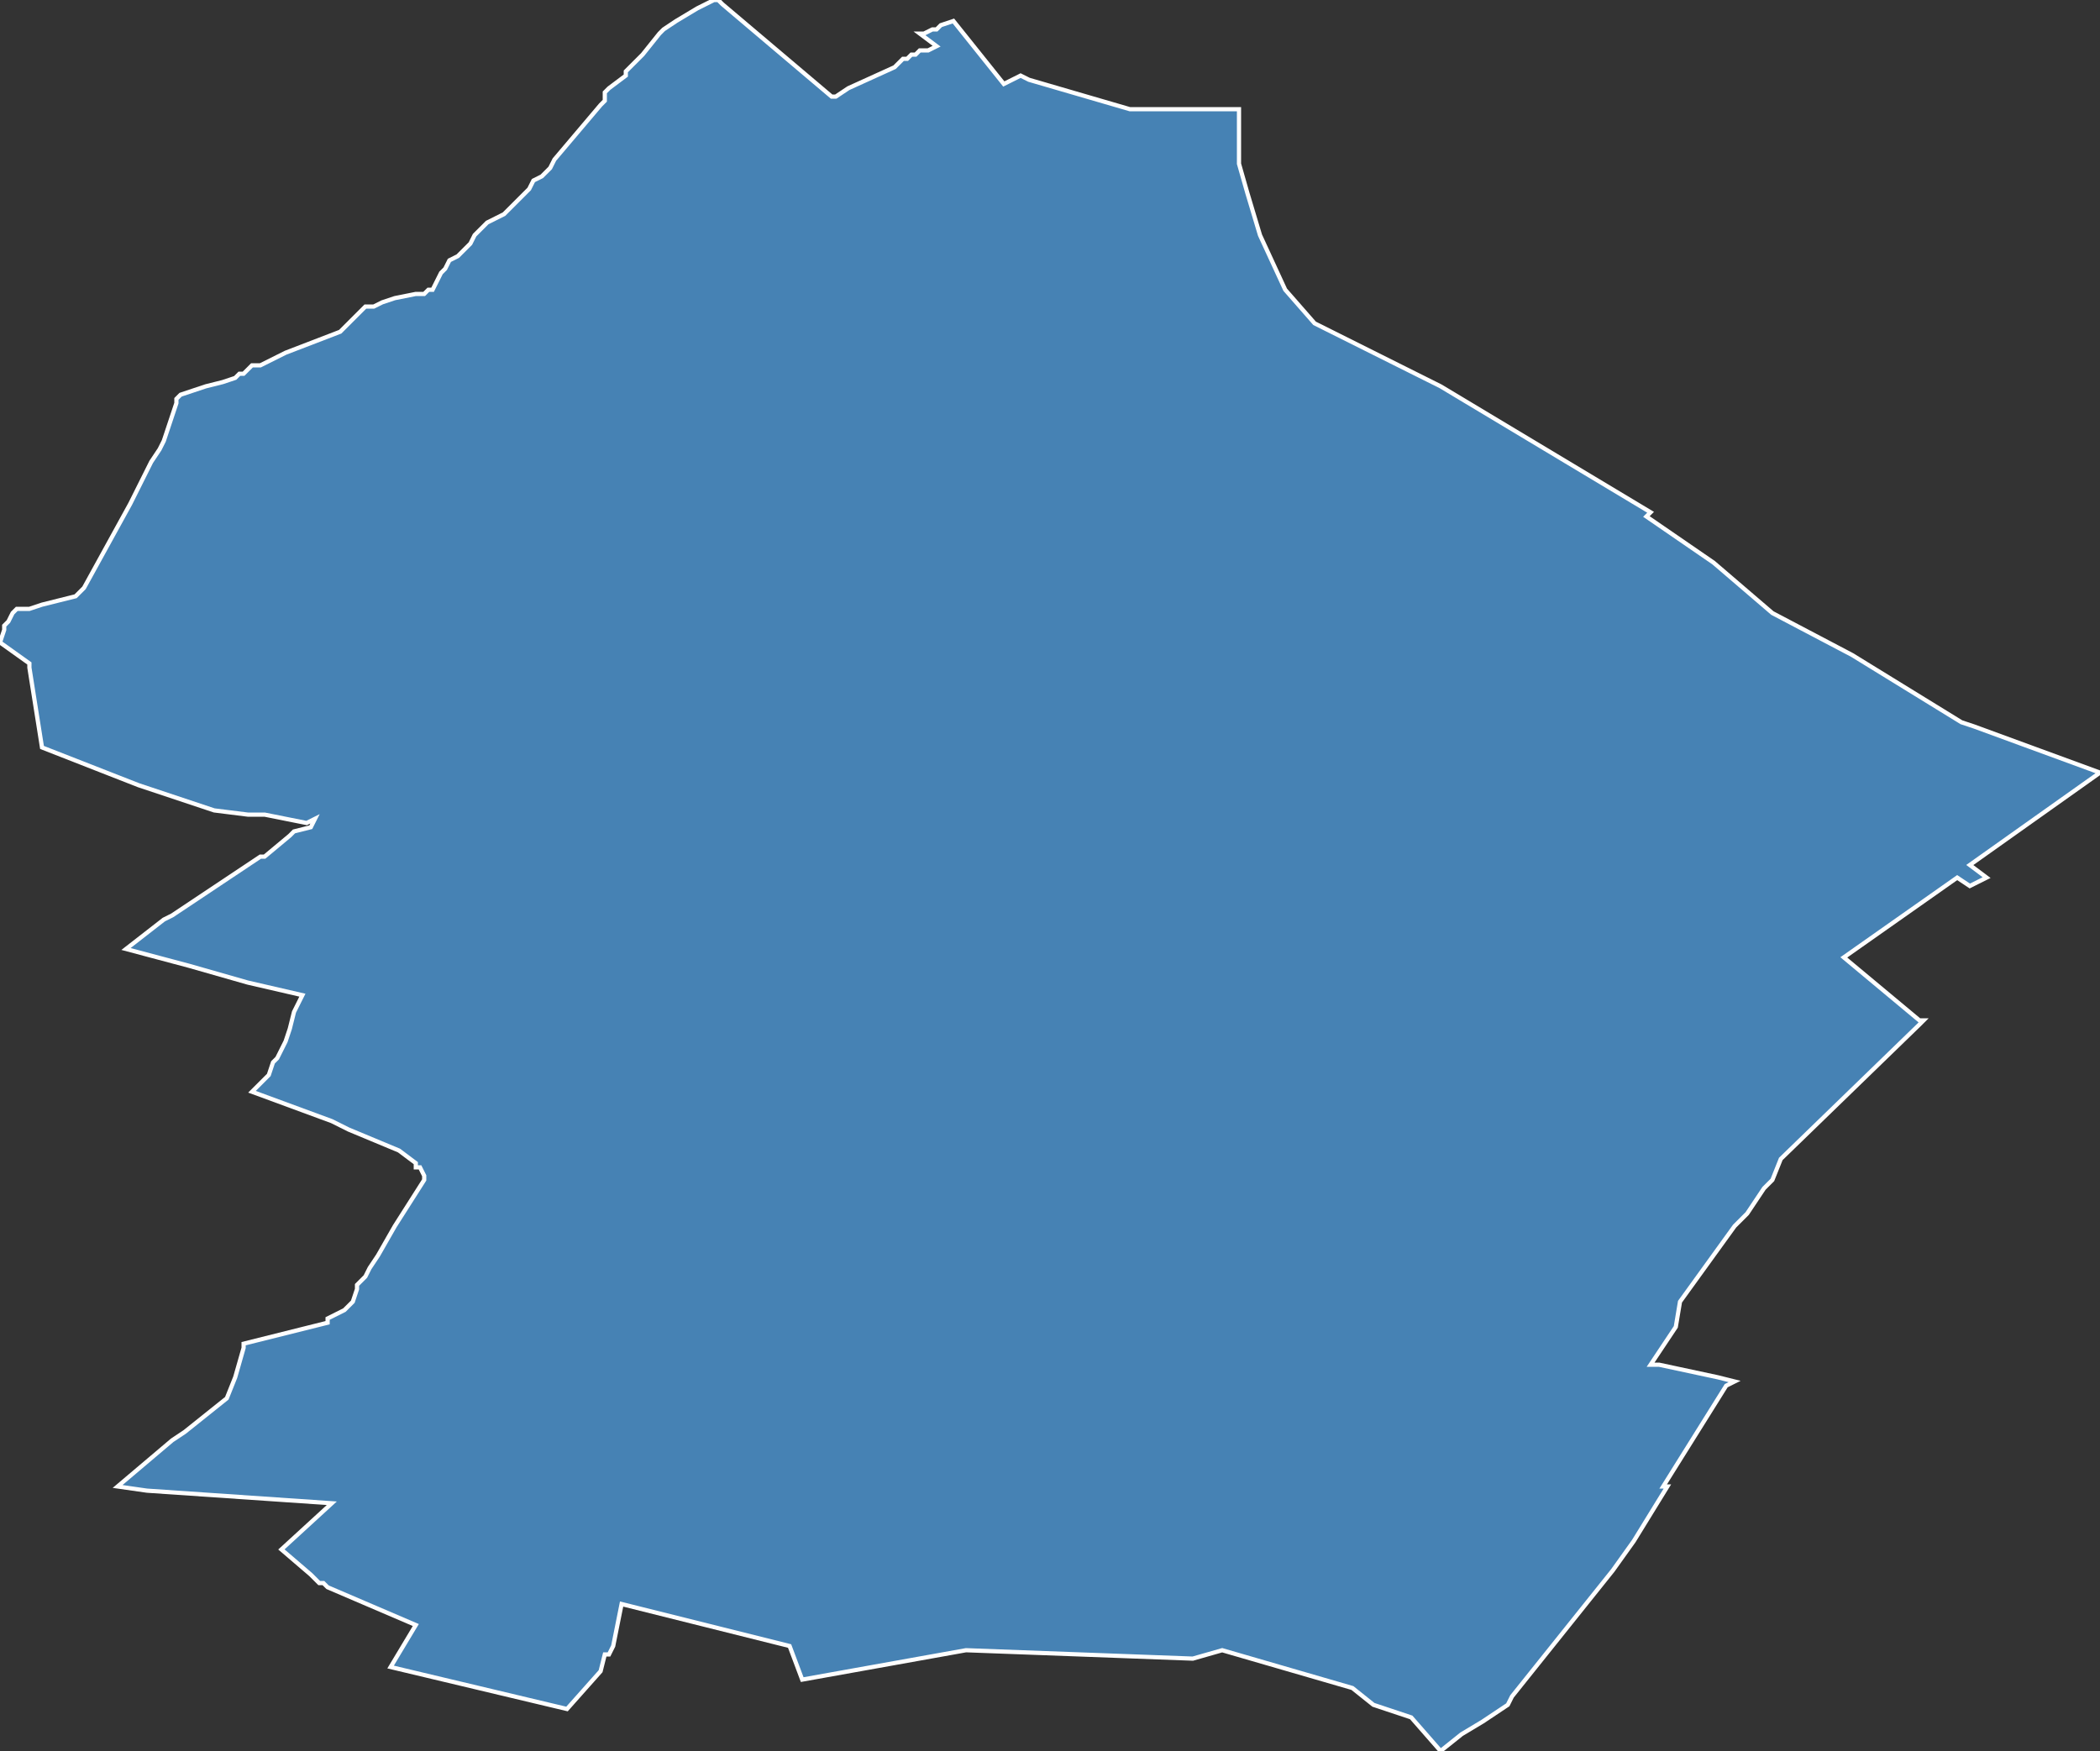 <?xml version="1.0" encoding="utf-8"?>
<svg version="1.1" id="svgmap" xmlns="http://www.w3.org/2000/svg" xmlns:xlink="http://www.w3.org/1999/xlink" x="0px" y="0px" width="100%" height="100%" viewBox="0 0 500 417">
<rect x="0" y="0" width="500" height="417" fill="#333333" stroke="none"/>
<polygon points="1,149 2,148 3,146 4,145 7,145 10,144 18,142 19,141 20,140 31,120 36,110 38,107 39,105 40,102 41,99 42,96 42,95 43,94 49,92 53,91 56,90 57,89 58,89 58,89 59,88 60,87 61,87 62,87 64,86 68,84 81,79 84,76 87,73 89,73 91,72 94,71 99,70 101,70 102,69 103,69 104,67 105,65 106,64 107,62 109,61 111,59 112,58 113,56 114,55 115,54 116,53 118,52 120,51 125,46 126,45 127,43 129,42 131,40 132,38 143,25 144,24 144,23 144,22 145,21 149,18 149,17 153,13 157,8 158,7 161,5 166,2 170,0 171,0 172,1 198,23 199,23 202,21 202,21 213,16 215,14 216,14 217,13 218,13 219,12 220,12 221,12 223,11 219,8 220,8 222,7 223,7 224,6 227,5 227,5 239,20 243,18 245,19 269,26 271,26 295,26 295,39 297,46 300,56 306,69 313,77 343,92 393,122 392,123 408,134 422,146 441,156 467,172 470,173 500,184 469,206 473,209 469,211 466,209 439,228 439,228 457,243 458,243 457,244 424,276 422,281 420,283 416,289 413,292 400,310 399,316 393,325 395,325 409,328 413,329 411,330 396,354 397,354 389,367 384,374 372,389 372,389 360,404 359,406 353,410 348,413 343,417 336,409 327,406 322,402 291,393 284,395 230,393 191,400 188,392 148,382 146,392 145,394 144,394 143,398 135,407 135,407 93,397 99,387 78,378 77,377 76,377 74,375 67,369 79,358 35,355 28,354 41,343 44,341 54,333 54,333 56,328 58,321 58,320 78,315 78,314 80,313 82,312 84,310 85,307 85,307 85,306 87,304 88,302 90,299 94,292 101,281 101,281 101,280 100,278 99,278 99,277 95,274 83,269 79,267 60,260 61,259 63,257 63,257 64,256 65,253 66,252 68,248 69,245 70,241 72,237 59,234 52,232 45,230 30,226 39,219 41,218 62,204 63,204 69,199 70,198 74,197 75,195 73,196 63,194 59,194 51,193 33,187 10,178 7,159 7,158 0,153 1,150 1,149" id="9120" class="canton" fill="steelblue" stroke-width="1" stroke="white" geotype="canton" geoname="Viry-Châtillon" code_insee="9120" code_departement="91" nom_departement="Essonne" code_region="11" nom_region="Île-de-France"/></svg>